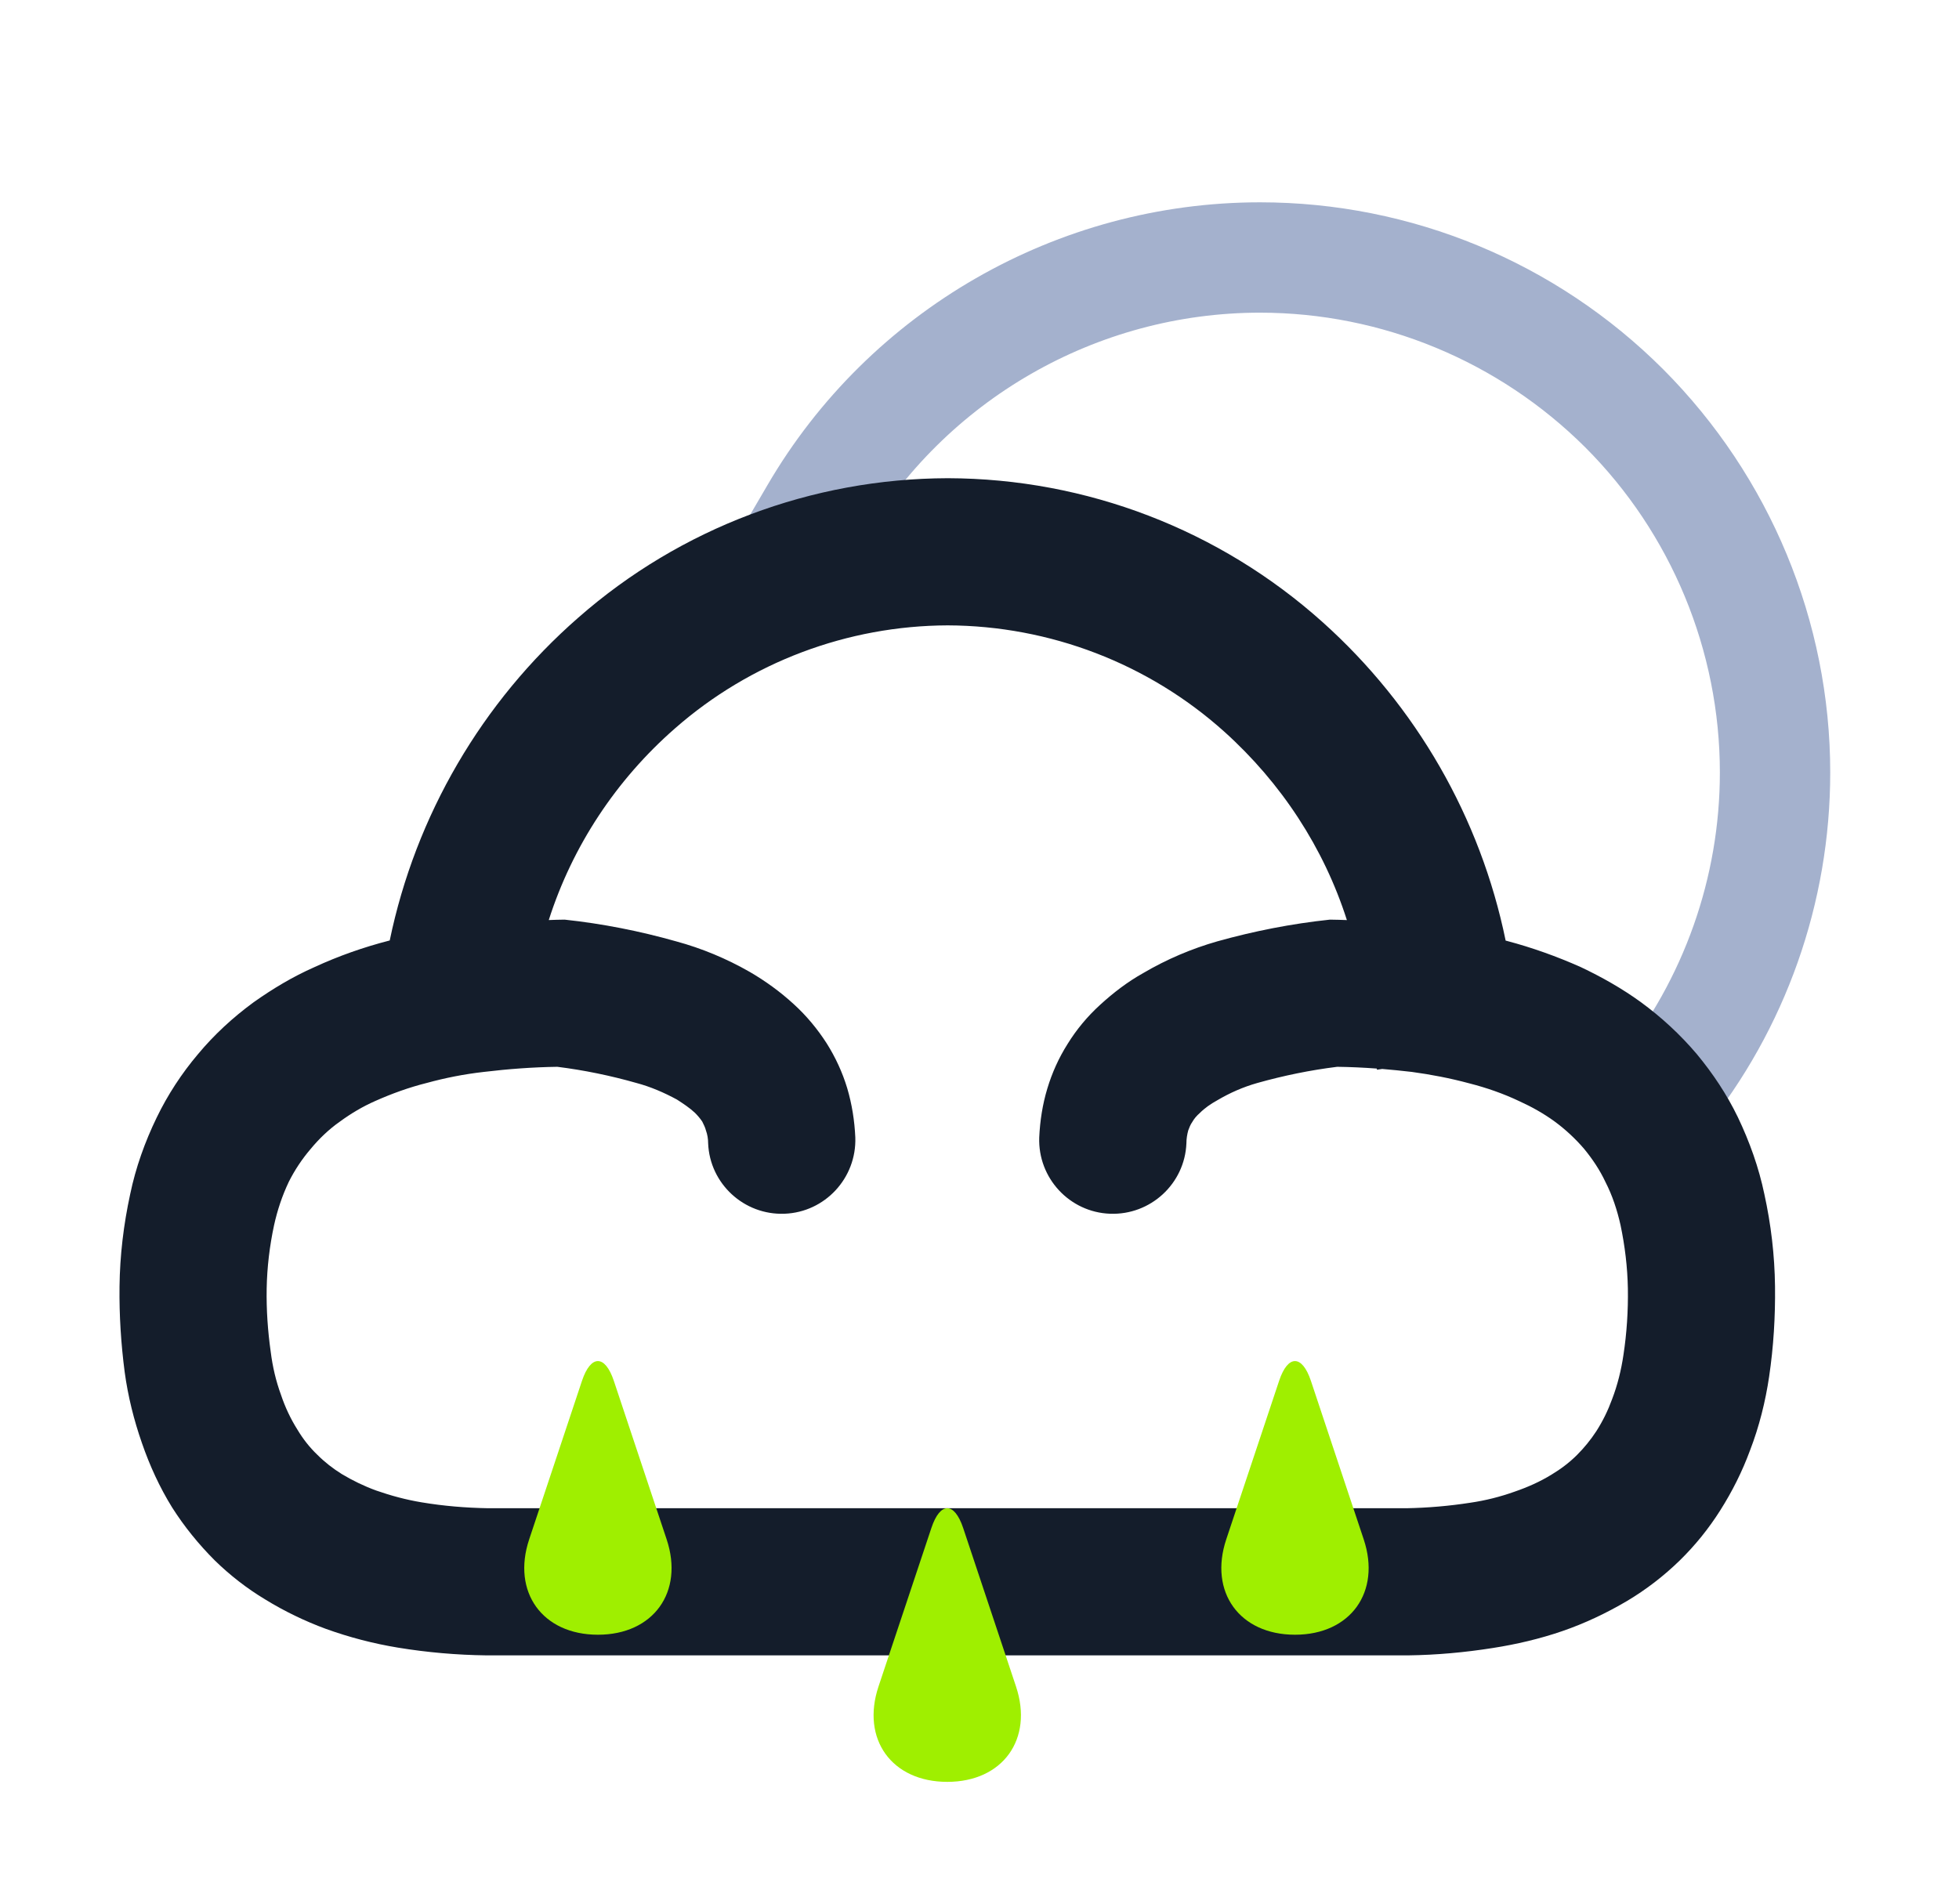 <svg width="71" height="69" viewBox="0 0 71 69" fill="none" xmlns="http://www.w3.org/2000/svg">
<g filter="url(#filter0_d_62_4995)">
<path d="M31.267 15.613L30.253 17.333L26.8 15.32L27.813 13.587C31.507 7.253 38.32 3.333 45.667 3.333C51.147 3.333 56.4 5.507 60.28 9.387C64.147 13.267 66.333 18.52 66.333 24C66.333 28.72 64.72 33.293 61.747 36.973L60.493 38.52L57.387 36.013L58.64 34.453C61.027 31.493 62.333 27.8 62.333 24C62.333 19.587 60.573 15.333 57.453 12.213C54.32 9.093 50.08 7.333 45.667 7.333C39.747 7.333 34.253 10.493 31.267 15.613Z" fill="#A4B1CD"/>
<path fill-rule="evenodd" clip-rule="evenodd" d="M54.569 30.093C54.588 30.097 54.607 30.101 54.625 30.107C55.532 30.347 56.425 30.667 57.292 31.053C58.052 31.413 58.785 31.827 59.465 32.32C60.212 32.867 60.892 33.493 61.492 34.2C62.079 34.907 62.585 35.667 62.985 36.493C63.412 37.387 63.745 38.32 63.945 39.28C64.185 40.373 64.319 41.493 64.332 42.627C64.345 43.72 64.279 44.813 64.119 45.893C63.985 46.8 63.759 47.707 63.425 48.573C63.145 49.333 62.785 50.053 62.345 50.747C61.932 51.4 61.439 52.013 60.879 52.56C60.305 53.12 59.665 53.613 58.972 54.027C58.225 54.467 57.439 54.84 56.625 55.12C55.812 55.4 54.959 55.6 54.105 55.733C53.092 55.893 52.065 55.987 51.039 56C51.025 56 51.012 56 50.999 56H41.665H38.999H26.999H17.665C17.652 56 17.639 56 17.625 56C16.559 55.987 15.479 55.893 14.425 55.72C13.532 55.573 12.665 55.347 11.812 55.04C11.052 54.76 10.305 54.4 9.612 53.973C8.945 53.573 8.332 53.093 7.785 52.56C7.199 51.973 6.679 51.333 6.239 50.64C5.785 49.907 5.425 49.12 5.145 48.307C4.852 47.467 4.639 46.613 4.519 45.733C4.385 44.707 4.319 43.667 4.332 42.627C4.345 41.507 4.479 40.387 4.719 39.28C4.919 38.32 5.252 37.387 5.679 36.507C6.079 35.68 6.585 34.907 7.172 34.213C7.759 33.507 8.439 32.88 9.185 32.333C9.879 31.84 10.612 31.4 11.399 31.053C12.265 30.653 13.172 30.333 14.105 30.093C14.112 30.092 14.119 30.089 14.125 30.088C15.063 25.563 17.461 21.443 20.959 18.387C24.665 15.133 29.425 13.347 34.345 13.333C34.345 13.333 34.345 13.333 34.359 13.333C39.372 13.347 44.199 15.2 47.932 18.547C51.328 21.589 53.657 25.644 54.569 30.093ZM48.815 29.349C48.608 29.34 48.403 29.336 48.199 29.333C46.812 29.48 45.452 29.747 44.119 30.12C43.185 30.387 42.279 30.773 41.439 31.267C40.865 31.587 40.345 31.987 39.865 32.427C39.412 32.84 39.012 33.32 38.692 33.84C38.372 34.347 38.132 34.88 37.959 35.453C37.785 36.027 37.692 36.627 37.665 37.227C37.613 38.699 38.764 39.939 40.232 39.993C41.7 40.048 42.94 38.904 42.999 37.44C42.999 37.28 43.025 37.12 43.065 36.973C43.105 36.867 43.145 36.76 43.212 36.667C43.279 36.547 43.372 36.44 43.479 36.347C43.665 36.16 43.879 36.013 44.119 35.88C44.572 35.613 45.052 35.4 45.572 35.253C46.519 34.987 47.492 34.787 48.465 34.667C48.945 34.673 49.421 34.696 49.899 34.731L49.905 34.773L50.095 34.745C50.453 34.775 50.811 34.811 51.172 34.853C51.865 34.947 52.559 35.08 53.252 35.267C53.879 35.427 54.492 35.64 55.079 35.92C55.519 36.12 55.945 36.36 56.332 36.64C56.732 36.933 57.092 37.267 57.412 37.64C57.719 38.013 57.985 38.413 58.185 38.84C58.439 39.333 58.612 39.867 58.732 40.4C58.892 41.16 58.985 41.933 58.999 42.707C59.012 43.507 58.959 44.32 58.839 45.107C58.759 45.653 58.625 46.2 58.425 46.72C58.279 47.12 58.092 47.507 57.852 47.88C57.652 48.187 57.412 48.48 57.159 48.733C56.879 49.013 56.559 49.253 56.225 49.453C55.812 49.707 55.359 49.907 54.892 50.067C54.372 50.253 53.839 50.387 53.292 50.467C52.519 50.587 51.745 50.653 50.972 50.667H41.665H29.665H26.999H17.692C16.879 50.653 16.079 50.587 15.279 50.453C14.719 50.36 14.172 50.213 13.639 50.027C13.199 49.867 12.785 49.667 12.385 49.427C12.065 49.227 11.772 49 11.505 48.733C11.225 48.467 10.985 48.16 10.785 47.827C10.532 47.427 10.332 47 10.185 46.56C9.999 46.053 9.879 45.533 9.812 45C9.705 44.24 9.652 43.48 9.665 42.707C9.679 41.933 9.772 41.16 9.932 40.413C10.052 39.867 10.225 39.347 10.465 38.84C10.679 38.413 10.945 38.013 11.252 37.653C11.559 37.28 11.919 36.933 12.319 36.653C12.719 36.36 13.145 36.107 13.599 35.907C14.199 35.64 14.825 35.413 15.465 35.253C16.145 35.067 16.825 34.933 17.532 34.853C18.412 34.747 19.305 34.68 20.199 34.667C21.159 34.787 22.132 34.987 23.065 35.253C23.572 35.387 24.065 35.6 24.532 35.853C24.759 36 24.985 36.147 25.185 36.333C25.279 36.427 25.372 36.533 25.452 36.653C25.505 36.76 25.559 36.867 25.585 36.973C25.639 37.12 25.665 37.28 25.665 37.44C25.724 38.904 26.964 40.048 28.432 39.993C29.9 39.939 31.049 38.699 30.999 37.227C30.972 36.627 30.879 36.027 30.705 35.44C30.532 34.867 30.279 34.32 29.959 33.813C29.625 33.293 29.225 32.813 28.772 32.4C28.279 31.947 27.745 31.56 27.172 31.227C26.332 30.747 25.439 30.373 24.505 30.12C23.185 29.747 21.839 29.48 20.465 29.333C20.273 29.336 20.083 29.339 19.889 29.348C20.747 26.665 22.331 24.265 24.465 22.4C27.199 20 30.719 18.68 34.345 18.667C34.359 18.667 34.359 18.667 34.359 18.667H34.345C38.052 18.68 41.625 20.053 44.372 22.52C46.439 24.38 47.979 26.732 48.815 29.349Z" fill="#141D2B"/>
<path fill-rule="evenodd" clip-rule="evenodd" d="M21.093 46.049L19.179 51.795C18.543 53.703 19.659 55.252 21.671 55.252C23.681 55.252 24.797 53.703 24.161 51.795L22.247 46.049C21.928 45.095 21.412 45.095 21.093 46.049ZM33.756 51.383L31.84 57.128C31.204 59.036 32.32 60.585 34.332 60.585C36.343 60.585 37.459 59.036 36.823 57.128L34.908 51.383C34.589 50.428 34.073 50.428 33.756 51.383ZM46.359 46.049L44.443 51.795C43.807 53.703 44.924 55.252 46.935 55.252C48.945 55.252 50.061 53.703 49.425 51.795L47.511 46.049C47.192 45.095 46.676 45.095 46.359 46.049Z" fill="#9FEF00"/>
</g>
<defs>
<filter id="filter0_d_62_4995" x="-1" y="0" width="72" height="72" filterUnits="userSpaceOnUse" color-interpolation-filters="sRGB">
<feFlood flood-opacity="0" result="BackgroundImageFix"/>
<feColorMatrix in="SourceAlpha" type="matrix" values="0 0 0 0 0 0 0 0 0 0 0 0 0 0 0 0 0 0 127 0" result="hardAlpha"/>
<feOffset dy="4"/>
<feGaussianBlur stdDeviation="2"/>
<feComposite in2="hardAlpha" operator="out"/>
<feColorMatrix type="matrix" values="0 0 0 0 0 0 0 0 0 0 0 0 0 0 0 0 0 0 0.25 0"/>
<feBlend mode="normal" in2="BackgroundImageFix" result="effect1_dropShadow_62_4995"/>
<feBlend mode="normal" in="SourceGraphic" in2="effect1_dropShadow_62_4995" result="shape"/>
</filter>
</defs>
</svg>
